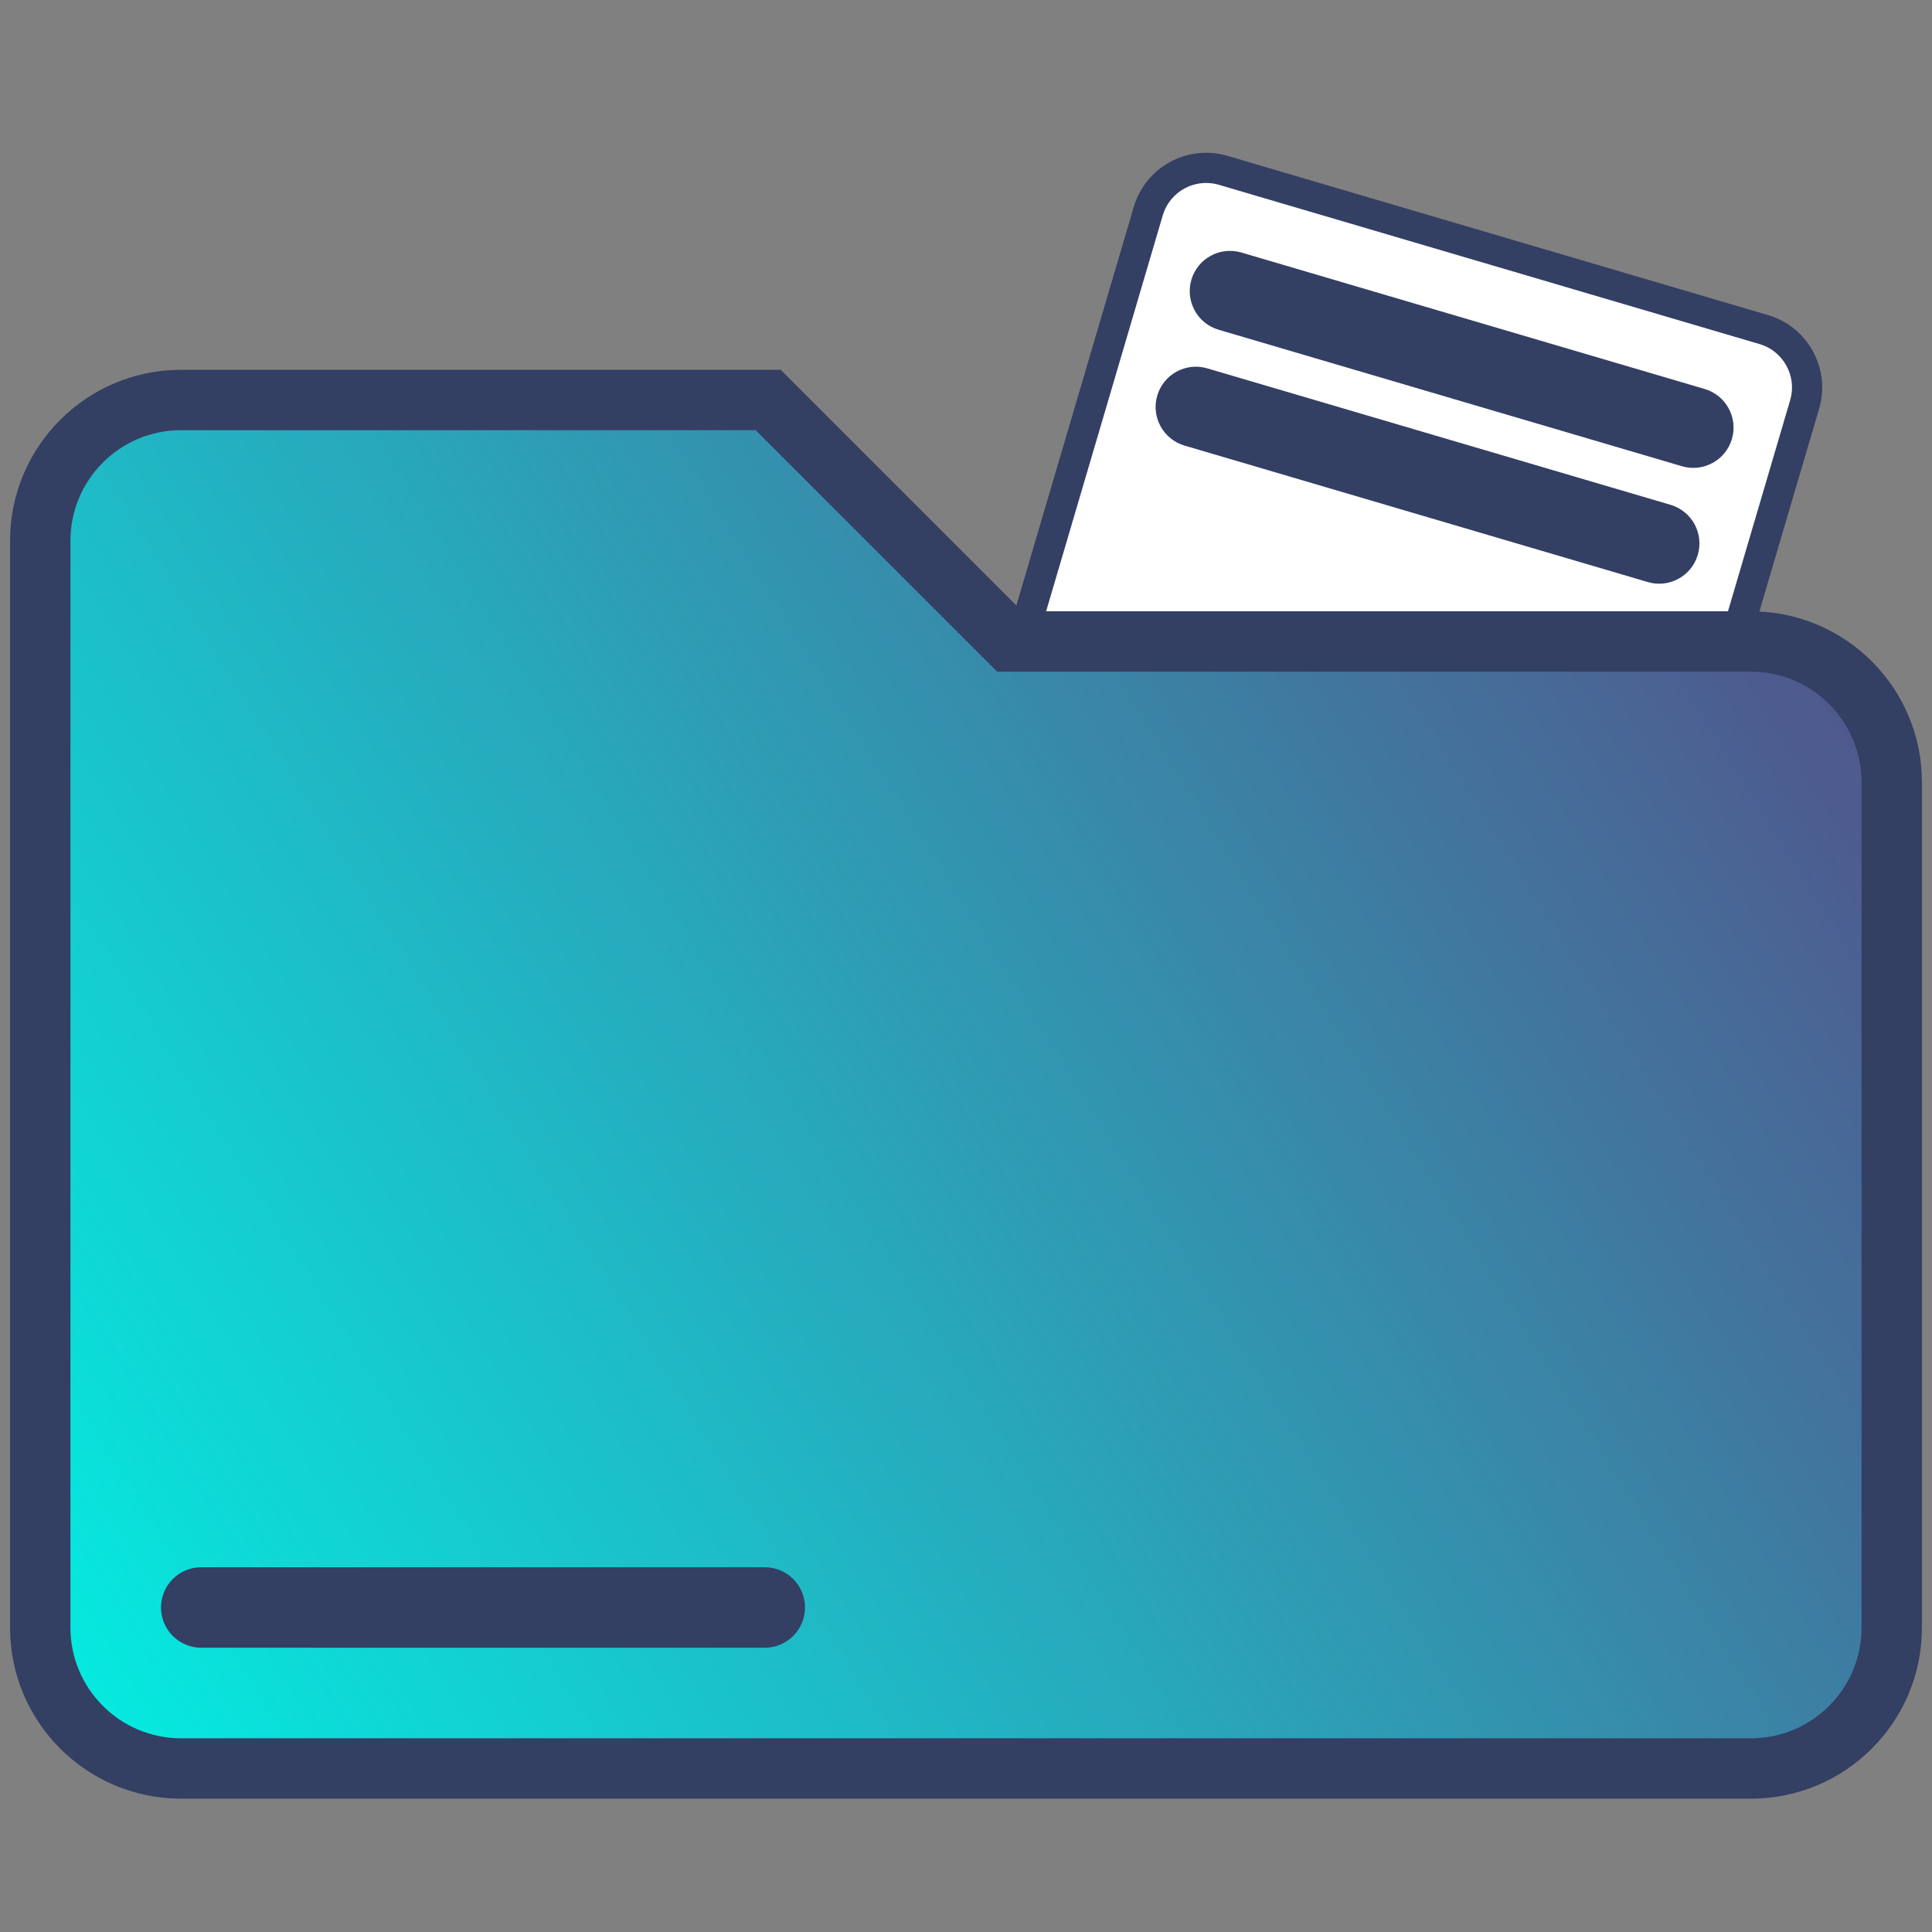 <svg width="256" height="256" viewBox="0 0 256 256" fill="none" xmlns="http://www.w3.org/2000/svg">
<rect x="0" y="0" width="256" height="256" fill="#808080" stroke="none"/>
<path d="M233.707 43.671L162.083 22.572C157.845 21.324 153.397 23.747 152.149 27.985L126.905 113.678C125.657 117.916 128.081 122.364 132.319 123.613L203.942 144.712C208.181 145.96 212.629 143.536 213.877 139.298L239.12 53.605C240.369 49.367 237.945 44.919 233.707 43.671Z" fill="white" stroke="#333F63" stroke-width="4"/>
<path d="M221.357 66.893L159.965 48.809C157.14 47.976 154.175 49.592 153.342 52.417C152.51 55.243 154.126 58.208 156.951 59.041L218.343 77.125C221.168 77.958 224.134 76.342 224.966 73.516C225.798 70.691 224.182 67.726 221.357 66.893Z" fill="#333F63"/>
<path d="M225.878 51.545L164.487 33.461C161.661 32.628 158.696 34.244 157.864 37.069C157.031 39.895 158.647 42.86 161.473 43.693L222.864 61.777C225.69 62.61 228.655 60.994 229.487 58.168C230.32 55.343 228.704 52.378 225.878 51.545Z" fill="#333F63"/>
<path d="M132.229 83.438L133.791 85H136H232C242.309 85 250.667 93.357 250.667 103.667V215.667C250.667 225.976 242.309 234.333 232 234.333H24C13.691 234.333 5.333 225.976 5.333 215.667V71.667C5.333 61.357 13.691 53 24 53H101.791L132.229 83.438Z" fill="#00F3E5"/>
<path d="M132.229 83.438L133.791 85H136H232C242.309 85 250.667 93.357 250.667 103.667V215.667C250.667 225.976 242.309 234.333 232 234.333H24C13.691 234.333 5.333 225.976 5.333 215.667V71.667C5.333 61.357 13.691 53 24 53H101.791L132.229 83.438Z" fill="url(#paint0_linear)"/>
<path d="M132.229 83.438L133.791 85H136H232C242.309 85 250.667 93.357 250.667 103.667V215.667C250.667 225.976 242.309 234.333 232 234.333H24C13.691 234.333 5.333 225.976 5.333 215.667V71.667C5.333 61.357 13.691 53 24 53H101.791L132.229 83.438Z" stroke="#333F63" stroke-width="8"/>
<path d="M101.333 207.667H26.667C23.721 207.667 21.333 210.054 21.333 213C21.333 215.946 23.721 218.333 26.667 218.333H101.333C104.279 218.333 106.667 215.946 106.667 213C106.667 210.054 104.279 207.667 101.333 207.667Z" fill="#333F63"/>
<defs>
<linearGradient id="paint0_linear" x1="256" y1="79.667" x2="2.02634e-07" y2="239.667" gradientUnits="userSpaceOnUse">
<stop stop-color="#1E0357"/>
<stop offset="0" stop-color="#7C005A" stop-opacity="0.677"/>
<stop offset="1" stop-color="#860060" stop-opacity="0"/>
</linearGradient>
</defs>
</svg>
